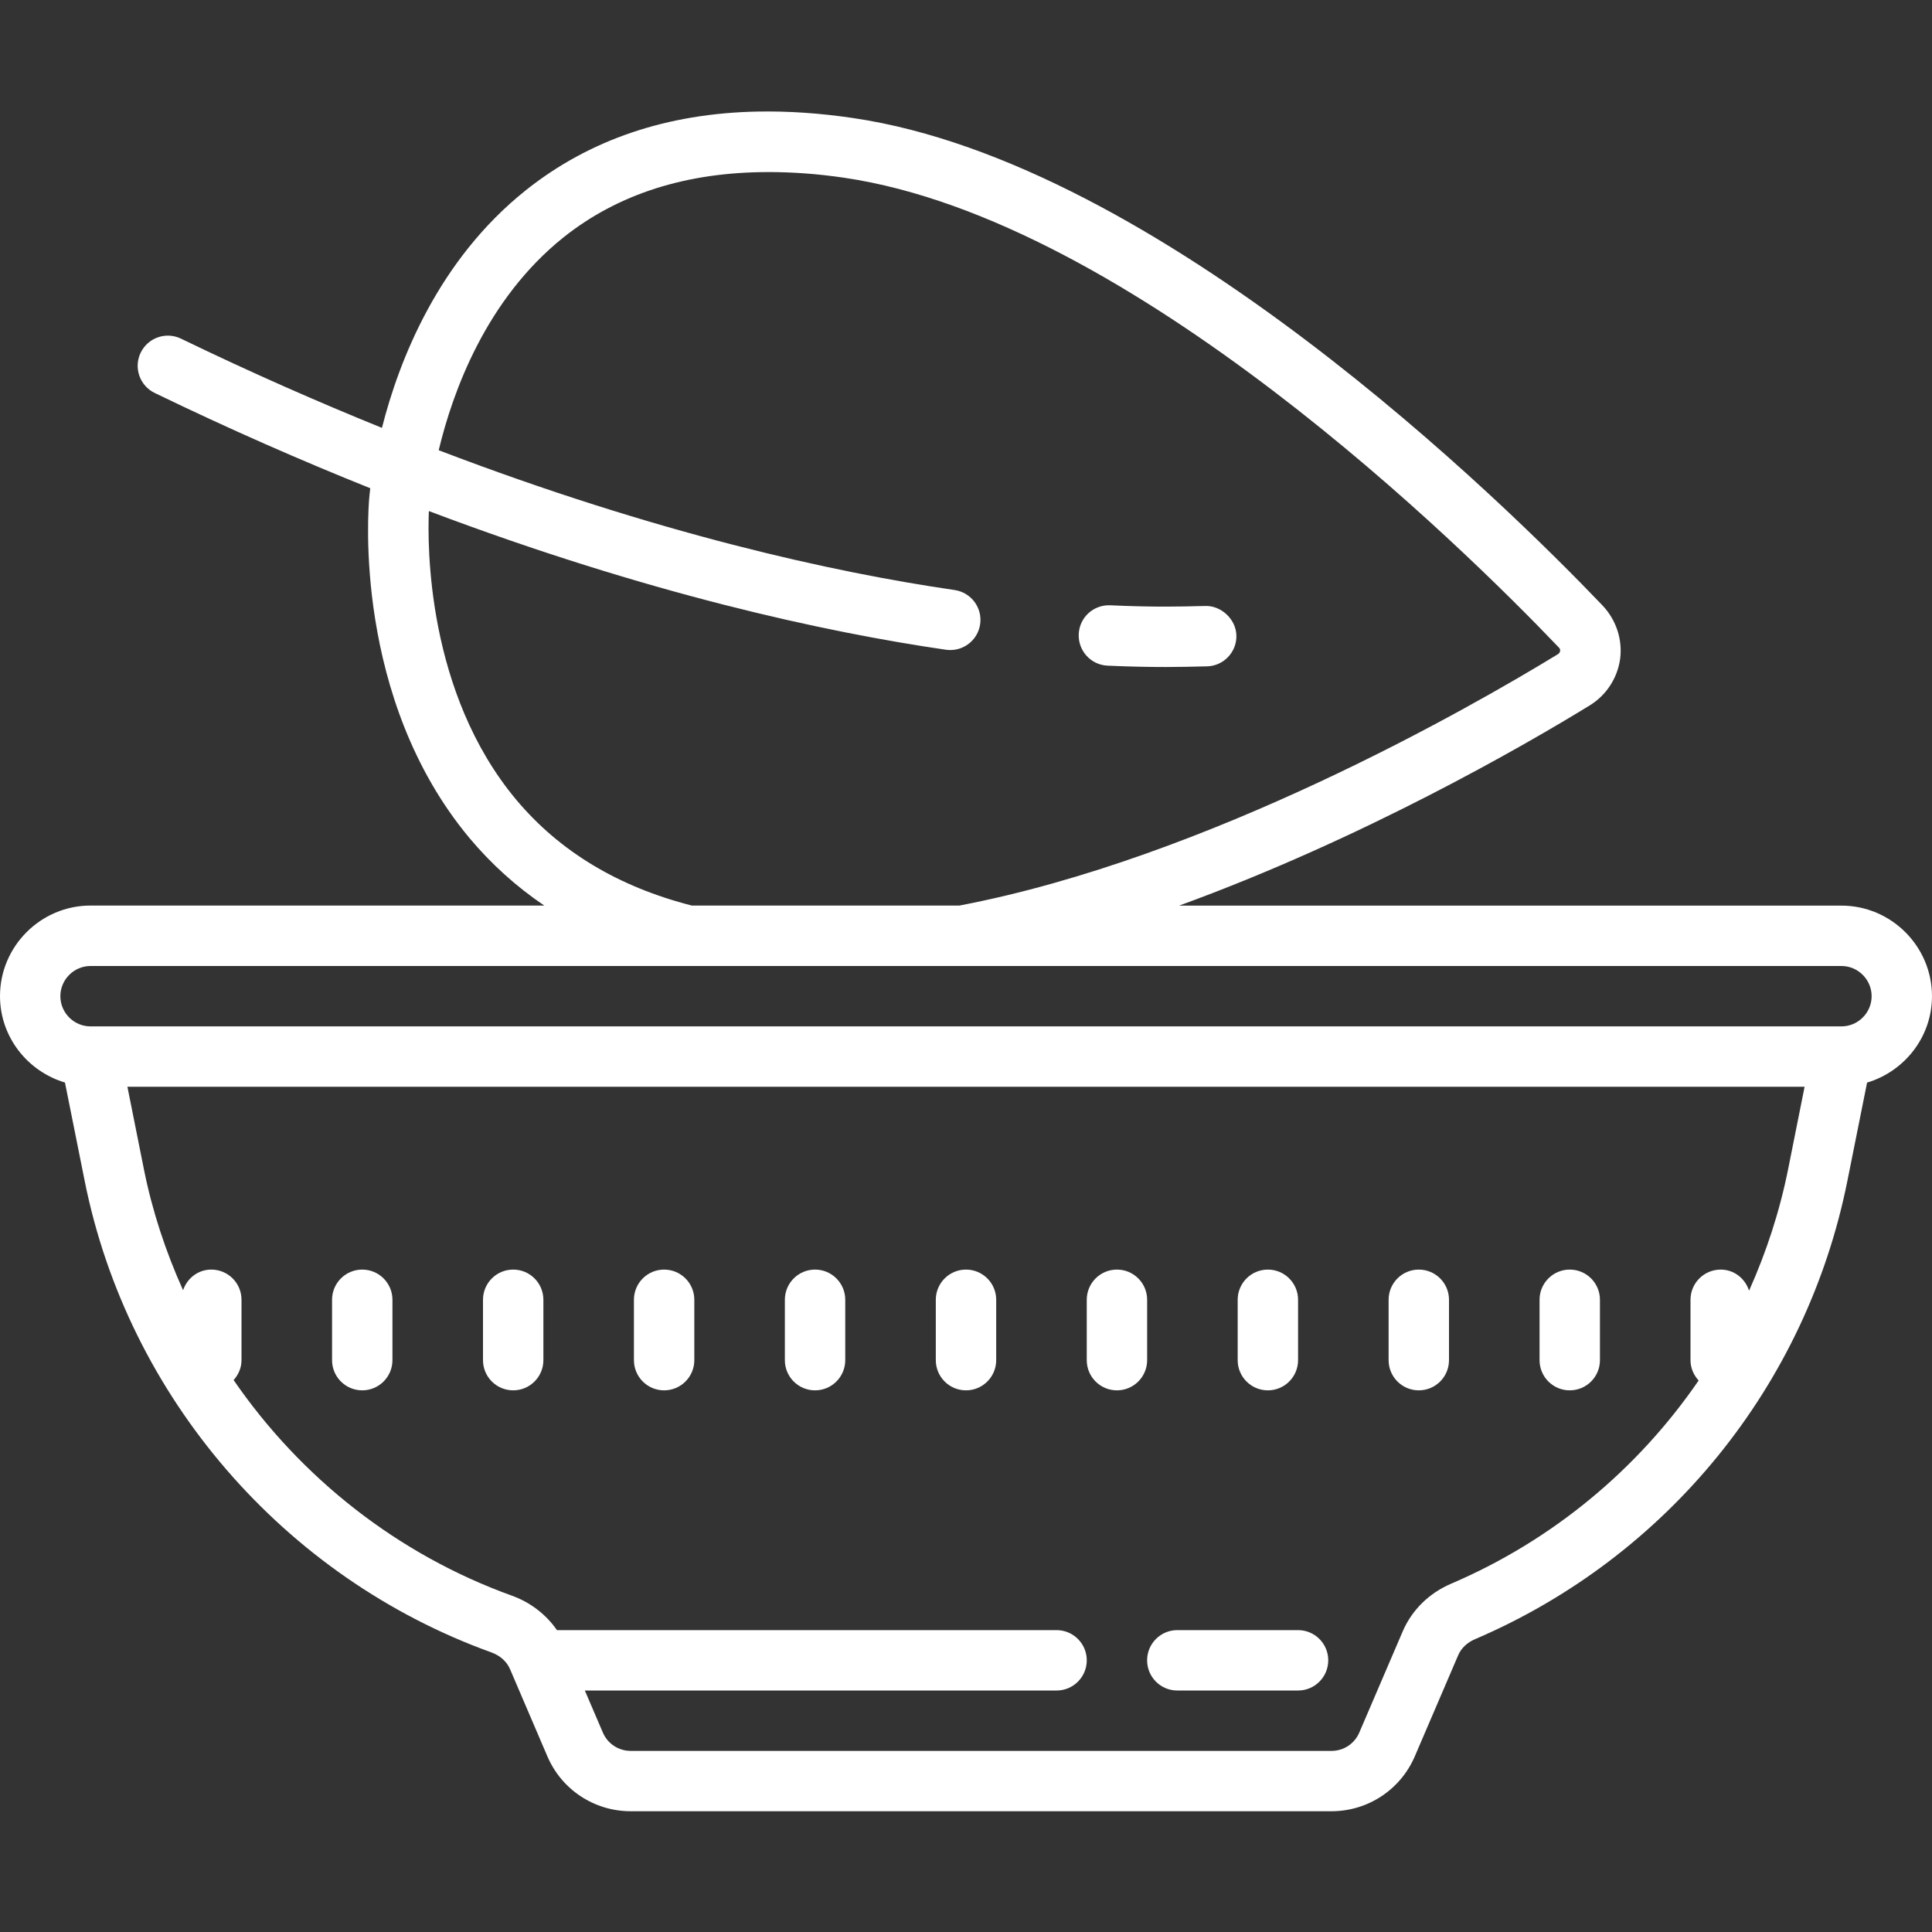 <svg version="1.1" xmlns="http://www.w3.org/2000/svg" xmlns:xlink="http://www.w3.org/1999/xlink" viewBox="0 0 172 172"><rect x="0" y="0" width="172" height="172" fill="#333333" stroke="none"/><g fill="none" fill-rule="nonzero" stroke="none" stroke-width="1" stroke-linecap="butt" stroke-linejoin="miter" stroke-miterlimit="10" stroke-dasharray="" stroke-dashoffset="0" font-family="none" font-weight="none" font-size="none" text-anchor="none" style="mix-blend-mode: normal"><path d="M0,172v-172h172v172z" fill="none"></path><g fill="#ffffff"><path d="M67.466,9.931c-8.093,0.156 -15.006,2.507 -20.65,7.002c-7.831,6.248 -11.297,15.187 -12.813,21.159c-5.684,-2.303 -11.646,-4.921 -17.889,-7.942c-1.341,-0.65 -2.945,-0.084 -3.59,1.249c-0.645,1.336 -0.086,2.94 1.249,3.585c6.713,3.249 13.106,6.045 19.19,8.482c-0.056,0.468 -0.086,0.795 -0.094,0.903c-0.081,0.968 -1.45,17.791 8.923,30.234c1.962,2.338 4.162,4.322 6.661,6.015h-40.391c-4.434,0 -8.062,3.628 -8.062,8.062c0,3.639 2.457,6.703 5.784,7.695l1.753,8.75c3.846,19.232 17.723,35.319 36.218,41.987c0.771,0.28 1.361,0.808 1.653,1.491l3.323,7.758c1.271,2.97 4.179,4.887 7.412,4.887h62.4c3.23,0 6.138,-1.92 7.412,-4.887l3.863,-9.002c0.269,-0.624 0.795,-1.127 1.485,-1.422c17.119,-7.326 29.516,-22.579 33.163,-40.806l1.753,-8.75c3.322,-0.994 5.779,-4.056 5.779,-7.695c0,-4.434 -3.628,-8.062 -8.062,-8.062h-58.962c16.313,-5.939 30.636,-14.192 36.549,-17.82c1.478,-0.914 2.472,-2.416 2.714,-4.162c0.215,-1.72 -0.35,-3.439 -1.559,-4.729c-8.761,-9.164 -39.48,-39.4 -66.731,-43.404c-2.956,-0.437 -5.785,-0.629 -8.482,-0.577zM68.395,15.317c2.15,0 4.406,0.16 6.771,0.509c25.558,3.763 55.147,32.95 63.613,41.819c0.081,0.081 0.137,0.186 0.11,0.294c0,0.134 -0.081,0.219 -0.189,0.299c-7.874,4.811 -31.175,18.162 -53.293,22.382h-23.81c-6.528,-1.664 -11.772,-4.805 -15.642,-9.427c-7.99,-9.562 -7.9,-22.7 -7.774,-25.694c19.398,7.323 35.147,10.76 46.034,12.346c0.132,0.019 0.259,0.026 0.388,0.026c1.312,0 2.463,-0.961 2.656,-2.299c0.215,-1.467 -0.805,-2.829 -2.273,-3.044c-10.798,-1.572 -26.506,-5.025 -45.929,-12.445c1.234,-5.157 4.192,-13.415 11.117,-18.959c4.864,-3.87 10.963,-5.805 18.219,-5.805zM98.844,53.886c-1.497,-0.059 -2.741,1.078 -2.808,2.562c-0.067,1.484 1.078,2.746 2.562,2.813c2.059,0.094 3.799,0.121 5.197,0.121c1.357,0 2.388,-0.031 3.06,-0.047l0.572,-0.011c1.486,-0.024 2.67,-1.246 2.646,-2.729c-0.027,-1.484 -1.375,-2.678 -2.729,-2.646l-0.63,0.011c-1.397,0.038 -3.998,0.109 -7.868,-0.073zM8.062,86h155.875c1.478,0 2.688,1.209 2.688,2.688c0,1.478 -1.209,2.688 -2.688,2.688h-155.875c-1.478,0 -2.688,-1.209 -2.688,-2.688c0,-1.478 1.209,-2.688 2.688,-2.688zM11.343,96.75h149.314l-1.464,7.328c-0.755,3.773 -1.94,7.391 -3.48,10.829c-0.347,-1.083 -1.326,-1.879 -2.525,-1.879c-1.486,0 -2.688,1.204 -2.688,2.688v5.375c0,0.704 0.284,1.33 0.724,1.811c-5.407,7.88 -12.984,14.218 -22.041,18.093c-1.965,0.841 -3.495,2.352 -4.309,4.252l-3.863,9.002c-0.422,0.989 -1.389,1.627 -2.467,1.627h-62.4c-1.075,0 -2.048,-0.638 -2.472,-1.627l-1.606,-3.748h41.997c1.486,0 2.688,-1.204 2.688,-2.688c0,-1.484 -1.201,-2.688 -2.688,-2.688h-44.48c-0.962,-1.387 -2.358,-2.471 -4.005,-3.065c-10.178,-3.668 -18.796,-10.499 -24.781,-19.196c0.425,-0.473 0.703,-1.086 0.703,-1.774v-5.375c0,-1.484 -1.201,-2.688 -2.688,-2.688c-1.183,0 -2.154,0.776 -2.514,1.837c-1.545,-3.429 -2.741,-7.035 -3.491,-10.787zM32.25,113.027c-1.486,0 -2.688,1.204 -2.688,2.688v5.375c0,1.484 1.201,2.688 2.688,2.688c1.486,0 2.688,-1.204 2.688,-2.688v-5.375c0,-1.484 -1.201,-2.688 -2.688,-2.688zM45.688,113.027c-1.486,0 -2.688,1.204 -2.688,2.688v5.375c0,1.484 1.201,2.688 2.688,2.688c1.486,0 2.688,-1.204 2.688,-2.688v-5.375c0,-1.484 -1.201,-2.688 -2.688,-2.688zM59.125,113.027c-1.486,0 -2.688,1.204 -2.688,2.688v5.375c0,1.484 1.201,2.688 2.688,2.688c1.486,0 2.688,-1.204 2.688,-2.688v-5.375c0,-1.484 -1.201,-2.688 -2.688,-2.688zM72.562,113.027c-1.486,0 -2.688,1.204 -2.688,2.688v5.375c0,1.484 1.201,2.688 2.688,2.688c1.486,0 2.688,-1.204 2.688,-2.688v-5.375c0,-1.484 -1.201,-2.688 -2.688,-2.688zM86,113.027c-1.486,0 -2.688,1.204 -2.688,2.688v5.375c0,1.484 1.201,2.688 2.688,2.688c1.486,0 2.688,-1.204 2.688,-2.688v-5.375c0,-1.484 -1.201,-2.688 -2.688,-2.688zM99.438,113.027c-1.486,0 -2.688,1.204 -2.688,2.688v5.375c0,1.484 1.201,2.688 2.688,2.688c1.486,0 2.688,-1.204 2.688,-2.688v-5.375c0,-1.484 -1.201,-2.688 -2.688,-2.688zM112.875,113.027c-1.486,0 -2.688,1.204 -2.688,2.688v5.375c0,1.484 1.201,2.688 2.688,2.688c1.486,0 2.688,-1.204 2.688,-2.688v-5.375c0,-1.484 -1.201,-2.688 -2.688,-2.688zM126.312,113.027c-1.486,0 -2.688,1.204 -2.688,2.688v5.375c0,1.484 1.201,2.688 2.688,2.688c1.486,0 2.688,-1.204 2.688,-2.688v-5.375c0,-1.484 -1.201,-2.688 -2.688,-2.688zM139.75,113.027c-1.486,0 -2.688,1.204 -2.688,2.688v5.375c0,1.484 1.201,2.688 2.688,2.688c1.486,0 2.688,-1.204 2.688,-2.688v-5.375c0,-1.484 -1.201,-2.688 -2.688,-2.688zM104.812,145.125c-1.486,0 -2.688,1.204 -2.688,2.688c0,1.484 1.201,2.688 2.688,2.688h10.75c1.486,0 2.688,-1.204 2.688,-2.688c0,-1.484 -1.201,-2.688 -2.688,-2.688z"></path></g></g></svg>